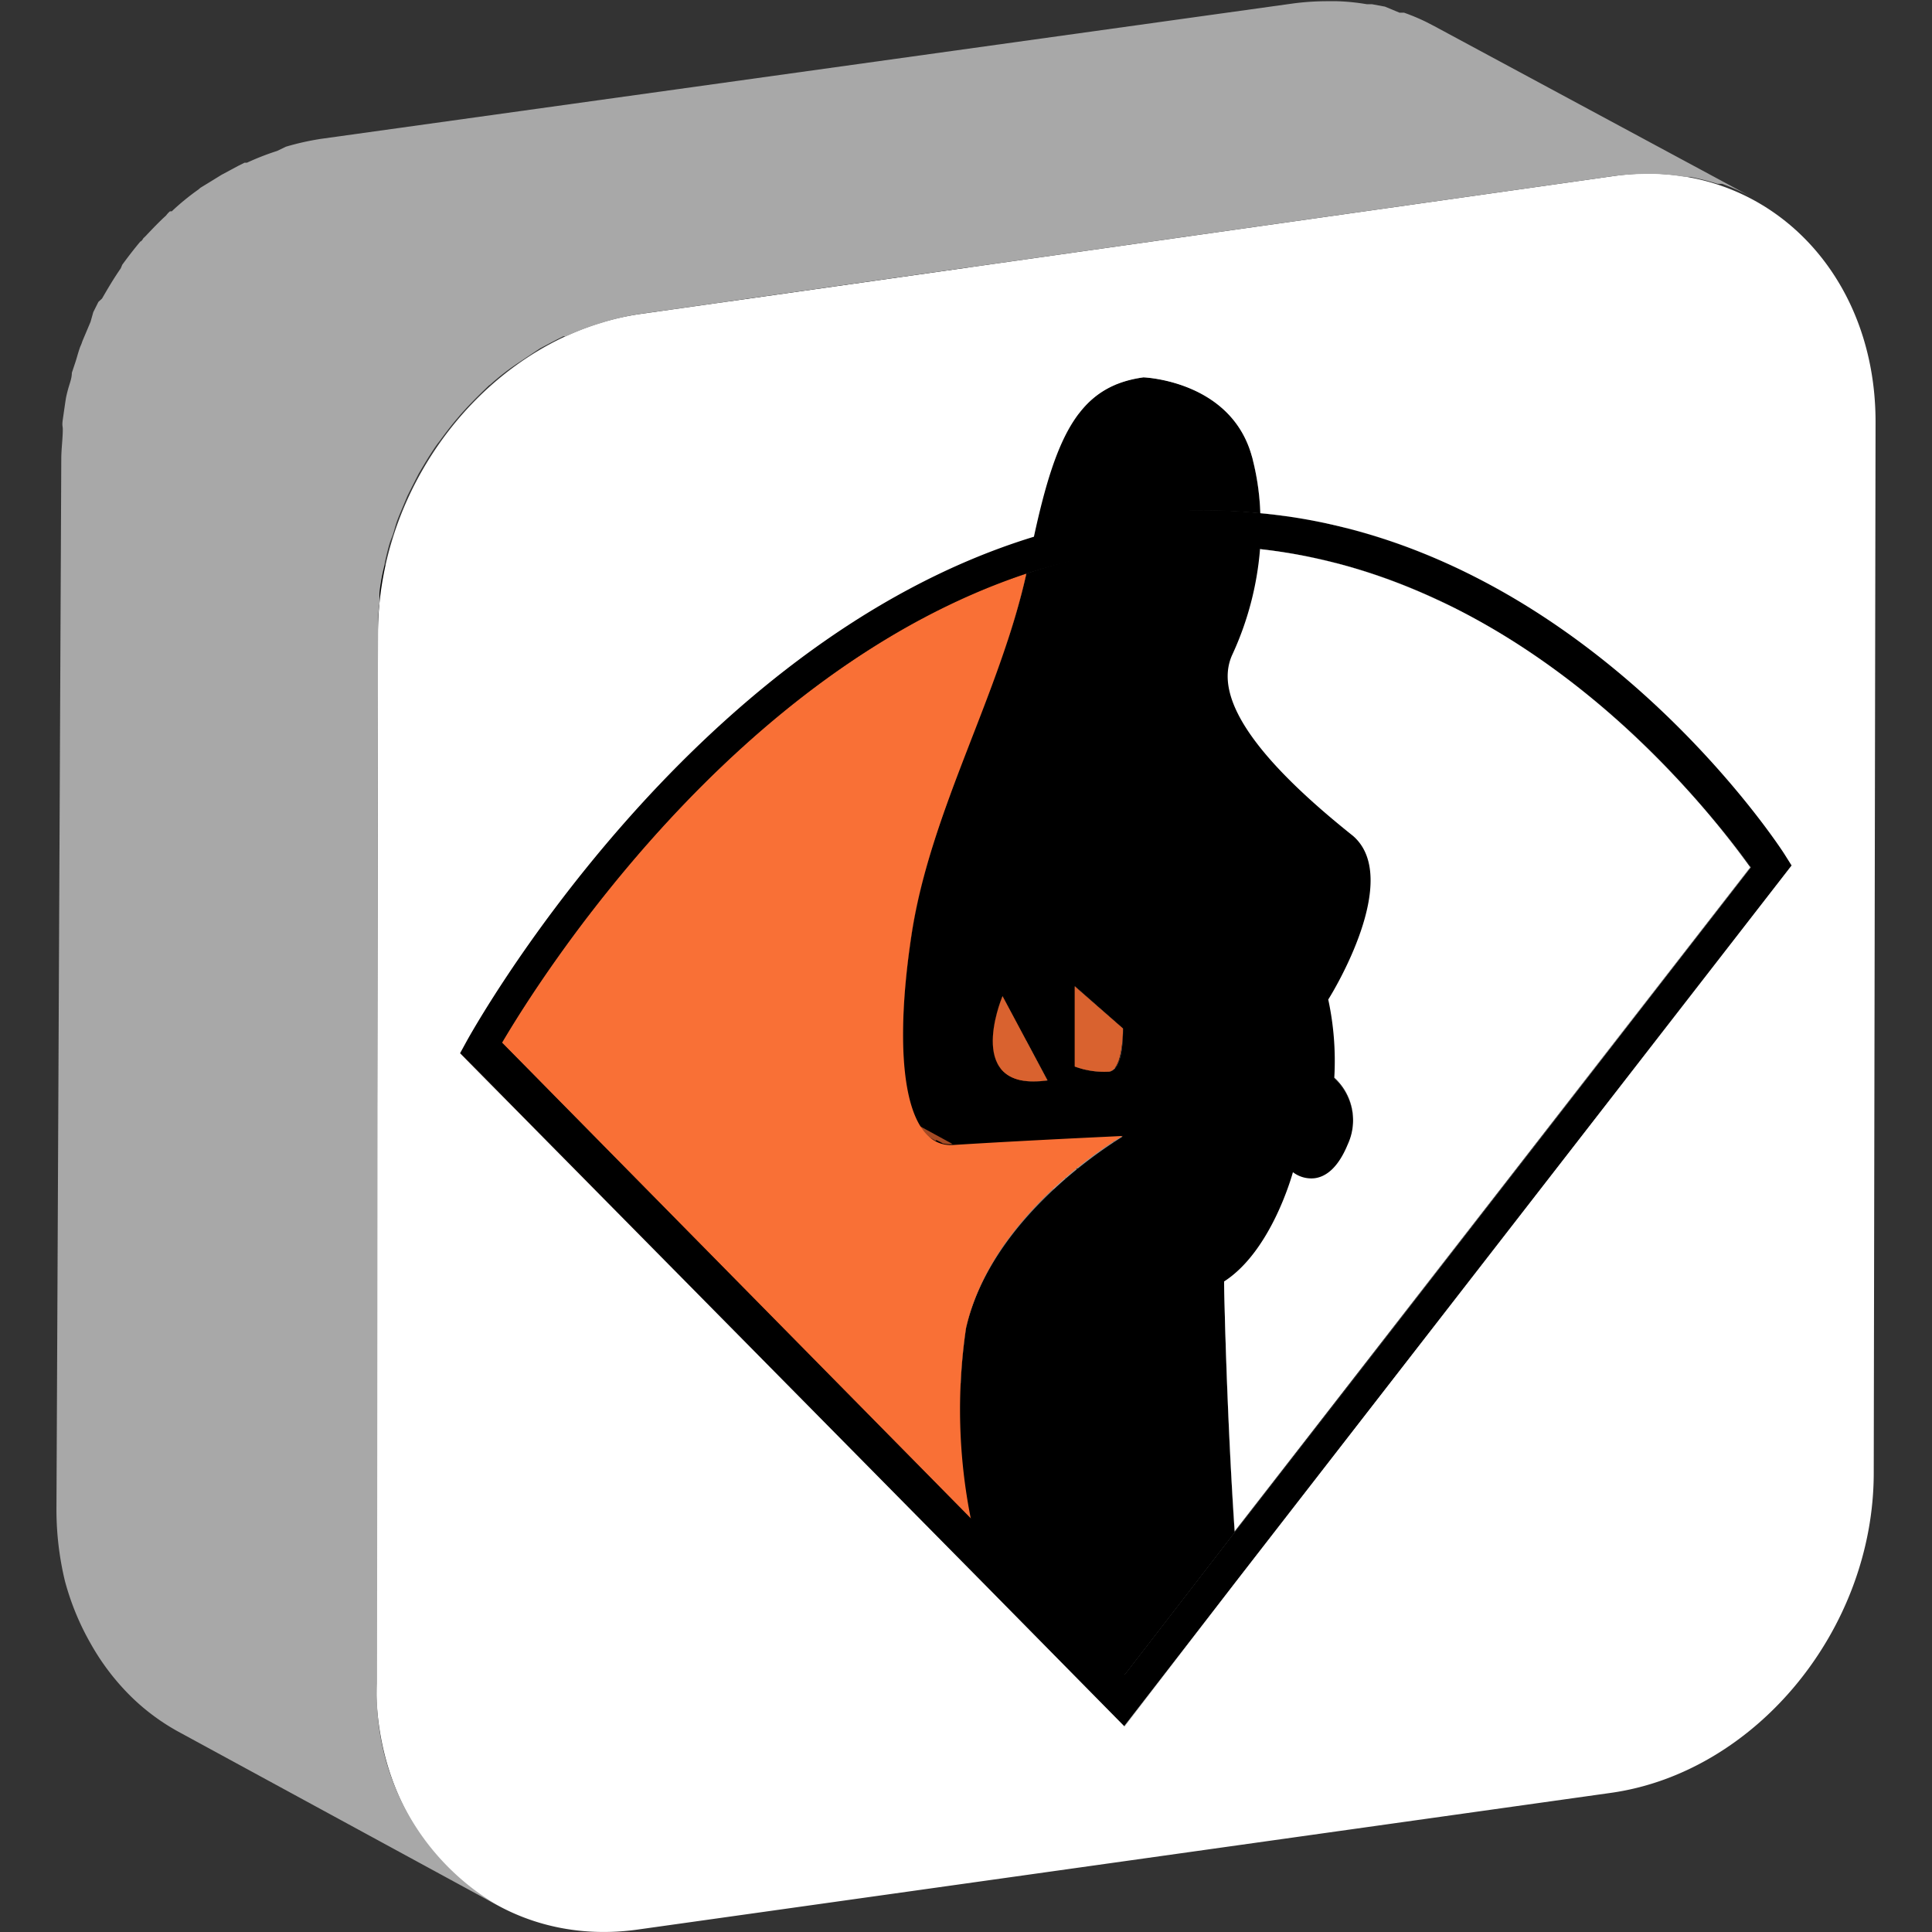 <svg id="Layer_1" data-name="Layer 1" xmlns="http://www.w3.org/2000/svg" xmlns:xlink="http://www.w3.org/1999/xlink" viewBox="0 0 64 64"><rect x="0" y="0" width="64" height="64" fill="#333333" stroke="none"/><defs><style>.cls-1{fill:none;}.cls-2{fill:gray;}.cls-3{fill:#a0a0a0;}.cls-4{isolation:isolate;}.cls-5{clip-path:url(#clip-path);}.cls-6{fill:#a8a8a8;}.cls-7{fill:#a3a3a3;}.cls-8{fill:#9e9e9e;}.cls-9{fill:#999;}.cls-10{fill:#949494;}.cls-11{fill:#8f8f8f;}.cls-12{fill:#8a8a8a;}.cls-13{clip-path:url(#clip-path-2);}.cls-14{clip-path:url(#clip-path-3);}.cls-15{fill:#858585;}.cls-16{clip-path:url(#clip-path-4);}.cls-17{clip-path:url(#clip-path-5);}.cls-18{clip-path:url(#clip-path-6);}.cls-19{clip-path:url(#clip-path-7);}.cls-20{clip-path:url(#clip-path-8);}.cls-21{clip-path:url(#clip-path-9);}.cls-22{clip-path:url(#clip-path-10);}.cls-23{clip-path:url(#clip-path-11);}.cls-24{clip-path:url(#clip-path-12);}.cls-25{clip-path:url(#clip-path-13);}.cls-26{fill:#7f391c;}.cls-27{clip-path:url(#clip-path-14);}.cls-28{clip-path:url(#clip-path-15);}.cls-29{fill:#a44a24;}.cls-30{clip-path:url(#clip-path-16);}.cls-31{clip-path:url(#clip-path-17);}.cls-32{fill:#813a1c;}.cls-33{fill:#863c1d;}.cls-34{clip-path:url(#clip-path-18);}.cls-35{clip-path:url(#clip-path-19);}.cls-36{clip-path:url(#clip-path-20);}.cls-37{fill:#9a4521;}.cls-38{fill:#9f4823;}.cls-39{clip-path:url(#clip-path-21);}.cls-40{clip-path:url(#clip-path-22);}.cls-41{clip-path:url(#clip-path-23);}.cls-42{fill:#8b3f1e;}.cls-43{fill:#90411f;}.cls-44{fill:#954320;}.cls-45{fill:#f97036;}.cls-46{fill:#7d381b;}.cls-47{fill:#d9622f;}.cls-48{clip-path:url(#clip-path-24);}.cls-49{clip-path:url(#clip-path-25);}.cls-50{clip-path:url(#clip-path-26);}.cls-51{clip-path:url(#clip-path-27);}.cls-52{clip-path:url(#clip-path-28);}.cls-53{fill:#fff;}</style><clipPath id="clip-path"><path class="cls-1" d="M33,33.3c.37,0,.77-.35,1.09-1.13l10.59,5.76c-.32.78-.72,1.08-1.1,1.13Z"/></clipPath><clipPath id="clip-path-2"><path class="cls-1" d="M32.37,33.18a.93.93,0,0,0,.6.12l10.58,5.76a.92.92,0,0,1-.59-.12Z"/></clipPath><clipPath id="clip-path-3"><path class="cls-1" d="M40.9,50.76,30.31,45C30,41,30,36.93,30,36.72l10.59,5.76C40.55,42.69,40.63,46.71,40.9,50.76Z"/></clipPath><clipPath id="clip-path-4"><path class="cls-1" d="M40.55,42.48,30,36.72c1.55-1,2.24-3.48,2.28-3.62l10.59,5.76C42.79,39,42.1,41.52,40.55,42.48Z"/></clipPath><clipPath id="clip-path-5"><path class="cls-1" d="M34.06,32.17a1.9,1.9,0,0,0-.45-2.2L44.2,35.73a1.9,1.9,0,0,1,.45,2.2Z"/></clipPath><clipPath id="clip-path-6"><path class="cls-1" d="M44.2,35.73,33.61,30a10.16,10.16,0,0,0-.17-2.62L44,33.11A9.65,9.65,0,0,1,44.2,35.73Z"/></clipPath><clipPath id="clip-path-7"><path class="cls-1" d="M48.54,22.56a29.52,29.52,0,0,0-9.74-8.93l10.59,5.76a29.52,29.52,0,0,1,9.74,8.93C56,26.59,51.18,25,48.54,22.56Z"/></clipPath><clipPath id="clip-path-8"><path class="cls-1" d="M38.22,14.71l10.59,5.76A28.76,28.76,0,0,1,58,28.73L47.39,23A28.76,28.76,0,0,0,38.22,14.71Z"/></clipPath><clipPath id="clip-path-9"><path class="cls-1" d="M44,33.11,33.44,27.35c.12-.2,2.45-4,.82-5.42l10.58,5.76C46.48,29.13,44.15,32.91,44,33.11Z"/></clipPath><clipPath id="clip-path-10"><path class="cls-1" d="M32.17,50.31,21.58,44.55a18.72,18.72,0,0,1-.17-6.36L32,44A18.46,18.46,0,0,0,32.17,50.31Z"/></clipPath><clipPath id="clip-path-11"><path class="cls-1" d="M36.74,35.5,26.15,29.74c.5-.07.46-1.37.46-1.43L37.2,34.07C37.2,34.13,37.24,35.43,36.74,35.5Z"/></clipPath><clipPath id="clip-path-12"><path class="cls-1" d="M35.6,35.33,25,29.57a2.73,2.73,0,0,0,1.13.17L36.74,35.5A2.8,2.8,0,0,1,35.6,35.33Z"/></clipPath><clipPath id="clip-path-13"><path class="cls-1" d="M32,44,21.41,38.19c.86-3.78,5-6.22,5.19-6.35L37.19,37.6C37,37.73,32.86,40.17,32,44Z"/></clipPath><clipPath id="clip-path-14"><path class="cls-1" d="M33.46,35.66,22.87,29.9a2,2,0,0,0,1.24.13L34.7,35.79A2,2,0,0,1,33.46,35.66Z"/></clipPath><clipPath id="clip-path-15"><path class="cls-1" d="M21,32.14c2.55-.16,5.48-.29,5.63-.3L37.19,37.6c-.15,0-3.09.14-5.63.3Z"/></clipPath><clipPath id="clip-path-16"><path class="cls-1" d="M30.27,15.92a10.29,10.29,0,0,0,.88-3.49l10.59,5.76a10.29,10.29,0,0,1-.88,3.49c-.64,1.37.63,3.34,4,6L34.26,21.93C30.9,19.26,29.63,17.29,30.27,15.92Z"/></clipPath><clipPath id="clip-path-17"><path class="cls-1" d="M33.46,35.66,22.87,29.9c-1.08-.59-.3-2.53-.25-2.66L33.21,33C33.15,33.13,32.37,35.07,33.46,35.66Z"/></clipPath><clipPath id="clip-path-18"><path class="cls-1" d="M19.61,25.17c.64-4.11,2.9-7.88,3.78-11.89L34,19c-.88,4-3.14,7.78-3.78,11.89-.54,3.57-.32,6.25.78,6.85L20.39,32C19.29,31.42,19.07,28.74,19.61,25.17Z"/></clipPath><clipPath id="clip-path-19"><path class="cls-1" d="M31.15,12.43a19,19,0,0,1,7.07,2.28l10.59,5.76a19.11,19.11,0,0,0-7.07-2.28Z"/></clipPath><clipPath id="clip-path-20"><path class="cls-1" d="M20.39,32a1,1,0,0,0,.58.12L31.56,37.9a1,1,0,0,1-.58-.12Z"/></clipPath><clipPath id="clip-path-21"><path class="cls-1" d="M26.74,12.49a17.21,17.21,0,0,1,4.41-.06l10.59,5.76a17.67,17.67,0,0,0-4.41.06Z"/></clipPath><clipPath id="clip-path-22"><path class="cls-1" d="M23.39,13.28a18.58,18.58,0,0,1,3.35-.79l10.59,5.76A18.58,18.58,0,0,0,34,19Z"/></clipPath><clipPath id="clip-path-23"><path class="cls-1" d="M6,28.78c1.27-2.16,7.68-12.31,17.35-15.5L34,19C24.3,22.23,17.9,32.38,16.63,34.54Z"/></clipPath><clipPath id="clip-path-24"><path class="cls-1" d="M38.8,13.63l10.59,5.76A20.18,20.18,0,0,0,41.75,17a18.31,18.31,0,0,0-4.42.09,20.57,20.57,0,0,0-3.08.69c-11.54,3.53-18.7,16.55-18.78,16.69L4.88,28.69C5,28.55,12.12,15.53,23.66,12a20.57,20.57,0,0,1,3.08-.69,18.38,18.38,0,0,1,4.43-.09A20,20,0,0,1,38.8,13.63Z"/></clipPath><clipPath id="clip-path-25"><path class="cls-1" d="M31.17,11.22a9.93,9.93,0,0,0-.25-1.77L41.5,15.21A8.39,8.39,0,0,1,41.75,17Z"/></clipPath><clipPath id="clip-path-26"><path class="cls-1" d="M30.92,9.45a3.36,3.36,0,0,0-1.7-2.18L39.81,13a3.27,3.27,0,0,1,1.69,2.17Z"/></clipPath><clipPath id="clip-path-27"><path class="cls-1" d="M27.29,6.72a4.94,4.94,0,0,1,1.93.55L39.81,13a4.94,4.94,0,0,0-1.93-.55Z"/></clipPath><clipPath id="clip-path-28"><path class="cls-1" d="M23.66,12c.76-3.46,1.54-5,3.63-5.28l10.59,5.76c-2.09.29-2.88,1.82-3.63,5.28Z"/></clipPath></defs><title>social platforms for adult</title><polygon class="cls-2" points="59.35 28.67 48.76 22.91 48.54 22.56 59.13 28.32 59.35 28.67"/><polygon class="cls-3" points="41.02 52.32 30.43 46.56 48.76 22.91 59.35 28.67 41.02 52.32"/><polygon points="40.9 50.76 30.32 45 47.39 22.97 57.98 28.73 40.9 50.76"/><polygon class="cls-3" points="37.25 57.19 26.66 51.43 30.43 46.56 41.02 52.32 37.25 57.19"/><polygon points="37.26 55.47 26.67 49.71 30.32 45 40.9 50.76 37.26 55.47"/><g class="cls-4"><g class="cls-5"><g class="cls-4"><path class="cls-6" d="M43.2,39,32.61,33.28a.86.86,0,0,0,.36,0,1,1,0,0,0,.26-.08L43.82,39a.92.92,0,0,1-.27.08.82.82,0,0,1-.35,0"/><path class="cls-7" d="M43.82,39,33.23,33.22a.6.6,0,0,0,.15-.09L44,38.89a.6.6,0,0,1-.15.09"/><path class="cls-8" d="M44,38.89,33.38,33.13,33.5,33,44.09,38.8l-.12.09"/><path class="cls-9" d="M44.09,38.8,33.5,33l.12-.13,10.59,5.76-.12.13"/><path class="cls-10" d="M44.21,38.67,33.62,32.91a1,1,0,0,0,.13-.16l10.59,5.76a1.12,1.12,0,0,1-.13.16"/><path class="cls-11" d="M44.34,38.51,33.75,32.75a1.83,1.83,0,0,0,.15-.25l10.59,5.76a1.83,1.83,0,0,1-.15.25"/><path class="cls-12" d="M44.49,38.26,33.9,32.5a2.53,2.53,0,0,0,.16-.33l10.59,5.76c0,.12-.11.23-.16.33"/></g></g></g><g class="cls-4"><g class="cls-13"><g class="cls-4"><path class="cls-8" d="M43,38.94,32.37,33.18l0,0L43,39l0,0"/><path class="cls-7" d="M43,39,32.41,33.2a.7.7,0,0,0,.2.08L43.2,39A.7.7,0,0,1,43,39"/><path class="cls-6" d="M43.2,39,32.61,33.28a.86.86,0,0,0,.36,0,1,1,0,0,0,.26-.08L43.82,39a.92.92,0,0,1-.27.08.82.82,0,0,1-.35,0"/></g></g></g><g class="cls-4"><g class="cls-14"><g class="cls-4"><path class="cls-15" d="M40.9,50.76,30.31,45C30,41,30,36.93,30,36.72l10.59,5.76c0,.21.08,4.23.35,8.28"/></g></g></g><g class="cls-4"><g class="cls-16"><g class="cls-4"><path class="cls-7" d="M40.55,42.48,30,36.72l.12-.08L40.67,42.4l-.12.08"/><path class="cls-8" d="M40.67,42.4,30.08,36.64a2.16,2.16,0,0,0,.33-.27L41,42.13a2.16,2.16,0,0,1-.33.27"/><path class="cls-9" d="M41,42.13,30.41,36.37a3.43,3.43,0,0,0,.33-.33L41.33,41.8q-.16.18-.33.33"/><path class="cls-10" d="M41.33,41.8,30.74,36a5.37,5.37,0,0,0,.35-.45l10.59,5.76a5.37,5.37,0,0,1-.35.45"/><path class="cls-11" d="M41.68,41.35,31.09,35.59a5.53,5.53,0,0,0,.42-.69L42.1,40.66a5.53,5.53,0,0,1-.42.69"/><path class="cls-12" d="M42.1,40.66,31.51,34.9A10,10,0,0,0,32,33.73l10.59,5.76a10,10,0,0,1-.53,1.17"/><path class="cls-15" d="M42.63,39.49,32,33.73c.12-.35.19-.59.2-.63l10.59,5.76s-.08.28-.2.63"/></g></g></g><g class="cls-4"><g class="cls-17"><g class="cls-4"><path class="cls-12" d="M44.65,37.93,34.06,32.17l0-.08,10.59,5.76,0,.08"/><path class="cls-15" d="M44.68,37.85,34.09,32.09A1.88,1.88,0,0,0,33.61,30L44.2,35.73a1.88,1.88,0,0,1,.48,2.12"/></g></g></g><g class="cls-4"><g class="cls-18"><g class="cls-4"><path class="cls-15" d="M44.2,35.73,33.61,30a10.16,10.16,0,0,0-.17-2.62L44,33.11a9.65,9.65,0,0,1,.18,2.62"/></g></g></g><polygon points="37.26 55.47 26.67 49.71 21.58 44.55 32.17 50.31 37.26 55.47"/><polygon points="37.25 57.19 26.66 51.43 21.97 46.67 32.56 52.43 37.25 57.19"/><g class="cls-4"><g class="cls-19"><g class="cls-4"><path class="cls-15" d="M59.13,28.32,48.54,22.56a29.52,29.52,0,0,0-9.74-8.93l10.59,5.76a29.52,29.52,0,0,1,9.74,8.93"/></g></g></g><g class="cls-4"><g class="cls-20"><g class="cls-4"><path d="M58,28.73,47.39,23a28.76,28.76,0,0,0-9.17-8.26l10.59,5.76A28.76,28.76,0,0,1,58,28.73"/></g></g></g><g class="cls-4"><g class="cls-21"><g class="cls-4"><path class="cls-11" d="M44,33.11,33.44,27.35c0-.05.15-.25.32-.57l10.59,5.76c-.17.32-.3.52-.33.57"/><path class="cls-12" d="M44.35,32.54,33.76,26.78a12.13,12.13,0,0,0,.68-1.49L45,31.05a12.13,12.13,0,0,1-.68,1.49"/><path class="cls-15" d="M45,31.05,34.44,25.29c.44-1.19.68-2.6-.18-3.36l10.58,5.76c.87.76.63,2.17.19,3.36"/></g></g></g><g class="cls-4"><g class="cls-22"><g class="cls-4"><path d="M32.17,50.31,21.58,44.55a18.72,18.72,0,0,1-.17-6.36L32,44a18.46,18.46,0,0,0,.17,6.36"/></g></g></g><g class="cls-4"><g class="cls-23"><g class="cls-4"><path d="M36.74,35.5,26.15,29.74l.08,0,10.59,5.76-.08,0"/><path d="M36.82,35.48,26.23,29.72l.05,0,10.59,5.76,0,0"/><path d="M36.87,35.45,26.28,29.69l0,0L36.9,35.43l0,0"/><path d="M36.9,35.43,26.32,29.67l0,0,10.59,5.76,0,0"/><path d="M36.94,35.39,26.35,29.63l0,0L37,35.35l0,0"/><path d="M37,35.35,26.38,29.59l.05-.07L37,35.28l0,.07"/><path d="M37,35.28,26.43,29.52a.5.5,0,0,0,.05-.13l10.59,5.76a.52.52,0,0,1-.06.13"/><path d="M37.07,35.15,26.48,29.39a3.52,3.52,0,0,0,.13-1.08L37.2,34.07a3.52,3.52,0,0,1-.13,1.08"/></g></g></g><g class="cls-4"><g class="cls-24"><g class="cls-4"><path d="M35.6,35.33,25,29.57l.32.1,10.59,5.76-.33-.1"/><path d="M35.93,35.43,25.34,29.67a2.16,2.16,0,0,0,.81.07L36.74,35.5a2.14,2.14,0,0,1-.81-.07"/></g></g></g><g class="cls-4"><g class="cls-25"><g class="cls-4"><path d="M32,44,21.41,38.19a8.11,8.11,0,0,1,.25-.84l10.59,5.76A8.11,8.11,0,0,0,32,44"/><path d="M32.25,43.11,21.66,37.35a9,9,0,0,1,.45-1L32.7,42.11a9,9,0,0,0-.45,1"/><path d="M32.7,42.11,22.11,36.35c.18-.32.37-.62.57-.91L33.27,41.2a9.3,9.3,0,0,0-.57.91"/><path d="M33.27,41.2,22.68,35.44c.24-.34.5-.66.76-1L34,40.24c-.26.3-.52.62-.76,1"/><path d="M34,40.24,23.44,34.48a13.43,13.43,0,0,1,1.06-1.07l10.59,5.76A13.43,13.43,0,0,0,34,40.24"/><path d="M35.09,39.17,24.5,33.41A13.87,13.87,0,0,1,26,32.25L36.57,38a13.87,13.87,0,0,0-1.48,1.16"/><path d="M36.57,38,26,32.25c.34-.24.58-.38.62-.41L37.19,37.6s-.28.17-.62.41"/></g></g></g><polygon points="37.2 34.07 26.61 28.31 25.02 26.91 35.61 32.67 37.2 34.07"/><polygon class="cls-26" points="35.6 35.33 25.02 29.57 25.02 26.91 35.61 32.67 35.6 35.33"/><g class="cls-4"><g class="cls-27"><g class="cls-4"><path d="M33.46,35.66,22.87,29.9l0,0L33.5,35.68l0,0"/><path d="M33.5,35.68,22.91,29.92a1,1,0,0,0,.26.09l10.58,5.76a1.06,1.06,0,0,1-.25-.09"/><path d="M33.75,35.77,23.17,30a2.38,2.38,0,0,0,.94,0L34.7,35.79a2.44,2.44,0,0,1-1,0"/></g></g></g><g class="cls-4"><g class="cls-28"><g class="cls-4"><path class="cls-29" d="M31.56,37.9,21,32.14c2.55-.16,5.48-.29,5.63-.3L37.19,37.6c-.15,0-3.09.14-5.63.3"/></g></g></g><g class="cls-4"><g class="cls-30"><g class="cls-4"><path class="cls-15" d="M44.84,27.69,34.26,21.93c-3.25-2.58-4.54-4.5-4-5.86L40.8,21.83c-.49,1.36.8,3.28,4,5.86"/><path class="cls-12" d="M40.8,21.83,30.21,16.07l.06-.15c.09-.19.18-.4.27-.64L41.13,21c-.09.24-.18.45-.27.64l-.06.15"/><path class="cls-15" d="M41.13,21,30.54,15.28a10.78,10.78,0,0,0,.61-2.85l10.59,5.76A10.78,10.78,0,0,1,41.13,21"/></g></g></g><polygon points="34.7 35.79 24.11 30.03 22.62 27.25 33.2 33.01 34.7 35.79"/><g class="cls-4"><g class="cls-31"><g class="cls-4"><path class="cls-32" d="M33.46,35.66,22.87,29.9c-1-.52-.46-2.1-.3-2.55l10.59,5.76c-.16.45-.66,2,.3,2.55"/><path class="cls-33" d="M33.16,33.11,22.57,27.35a.8.8,0,0,0,.05-.11L33.21,33l-.05.11"/></g></g></g><g class="cls-4"><g class="cls-34"><g class="cls-4"><path d="M31,37.78,20.39,32c-1.1-.6-1.32-3.28-.78-6.85a25.06,25.06,0,0,1,1.31-4.7l10.59,5.76a25.06,25.06,0,0,0-1.31,4.7c-.54,3.57-.32,6.25.78,6.85"/><path d="M31.51,26.23,20.92,20.47c.45-1.21.94-2.41,1.38-3.62l10.59,5.76c-.44,1.21-.93,2.41-1.38,3.62"/><path d="M32.89,22.61,22.3,16.85a25.7,25.7,0,0,0,1.09-3.57L34,19a25.7,25.7,0,0,1-1.09,3.57"/></g></g></g><path d="M44.2,35.73a1.9,1.9,0,0,1,.45,2.2c-.32.78-.72,1.08-1.1,1.13a1,1,0,0,1-.72-.2c0,.14-.73,2.66-2.28,3.62,0,.21.08,4.23.35,8.28l-3.64,4.71-5.09-5.16A18.46,18.46,0,0,1,32,44c.86-3.78,5-6.22,5.19-6.35-.15,0-3.09.14-5.63.3-1.59.11-2-2.83-1.36-7S33.1,23.05,34,19a18.58,18.58,0,0,1,3.35-.79,17.67,17.67,0,0,1,4.41-.06,10.29,10.29,0,0,1-.88,3.49c-.64,1.37.63,3.34,4,6,1.64,1.44-.69,5.22-.82,5.42A9.65,9.65,0,0,1,44.2,35.73ZM33.21,33c-.07.16-1.28,3.18,1.49,2.79L33.21,33m3.53,2.5c.5-.07.46-1.37.46-1.43l-1.59-1.4v2.66a2.8,2.8,0,0,0,1.14.17"/><g class="cls-4"><g class="cls-35"><g class="cls-4"><path class="cls-6" d="M41.74,18.19,31.15,12.43a17.38,17.38,0,0,1,2.53.46l10.58,5.76a17,17,0,0,0-2.52-.46"/><path class="cls-7" d="M44.26,18.65,33.68,12.89a19.49,19.49,0,0,1,3.75,1.41L48,20.06a19.59,19.59,0,0,0-3.76-1.41"/><path class="cls-8" d="M48,20.06,37.43,14.3c.27.13.53.27.79.41l10.59,5.76c-.26-.14-.52-.28-.79-.41"/></g></g></g><g class="cls-4"><g class="cls-36"><g class="cls-4"><path class="cls-37" d="M31,37.78,20.39,32l0,0L31,37.8l0,0"/><path class="cls-38" d="M31,37.8,20.43,32a.68.68,0,0,0,.2.07l10.59,5.76a.68.68,0,0,1-.2-.07"/><path class="cls-29" d="M31.22,37.87,20.63,32.11a1,1,0,0,0,.34,0L31.56,37.9a1,1,0,0,1-.34,0"/></g></g></g><g class="cls-4"><g class="cls-39"><g class="cls-4"><path d="M34,19,23.39,13.28a18.58,18.58,0,0,1,3.35-.79,17.21,17.21,0,0,1,4.41-.06l10.59,5.76a17.67,17.67,0,0,0-4.41.06A18.58,18.58,0,0,0,34,19"/></g></g></g><g class="cls-4"><g class="cls-40"><g class="cls-4"><path d="M34,19,23.39,13.28a18.58,18.58,0,0,1,3.35-.79,17.21,17.21,0,0,1,4.41-.06l10.59,5.76a17.67,17.67,0,0,0-4.41.06A18.58,18.58,0,0,0,34,19"/></g></g></g><g class="cls-4"><g class="cls-41"><g class="cls-4"><path class="cls-42" d="M16.63,34.54,6,28.78c.29-.5.86-1.42,1.68-2.59L18.3,32c-.81,1.17-1.38,2.09-1.67,2.59"/><path class="cls-43" d="M18.3,32,7.72,26.19a45.16,45.16,0,0,1,3.16-4l10.59,5.76a47.41,47.41,0,0,0-3.17,4"/><path class="cls-44" d="M21.47,27.93,10.88,22.17A40,40,0,0,1,14.06,19l10.59,5.76a40,40,0,0,0-3.18,3.22"/><path class="cls-37" d="M24.65,24.71,14.06,19a30.41,30.41,0,0,1,3.22-2.56l10.59,5.76a30.41,30.41,0,0,0-3.22,2.56"/><path class="cls-38" d="M27.87,22.15,17.28,16.39A25.09,25.09,0,0,1,21,14.26L31.54,20a25.09,25.09,0,0,0-3.67,2.13"/><path class="cls-29" d="M31.54,20,21,14.26a22.58,22.58,0,0,1,2.44-1L34,19a22.58,22.58,0,0,0-2.44,1"/></g></g></g><path class="cls-45" d="M30.2,30.93c-.63,4.14-.23,7.08,1.36,7,2.54-.16,5.48-.29,5.63-.3C37,37.73,32.86,40.17,32,44a18.46,18.46,0,0,0,.17,6.36L16.63,34.54C17.9,32.38,24.3,22.23,34,19,33.1,23.05,30.84,26.82,30.2,30.93Z"/><polygon class="cls-46" points="32.17 50.31 21.58 44.55 6.04 28.78 16.63 34.54 32.17 50.31"/><path d="M59.13,28.32l.22.35L41,52.32l-3.77,4.87-4.69-4.76L15.24,34.87l.23-.42c.08-.14,7.24-13.16,18.78-16.69a20.57,20.57,0,0,1,3.08-.69A18.31,18.31,0,0,1,41.75,17C52.49,18,59.06,28.2,59.13,28.32ZM40.9,50.76,58,28.73C56.75,27,50.8,19.18,41.74,18.19a17.67,17.67,0,0,0-4.41.06A18.58,18.58,0,0,0,34,19C24.3,22.23,17.9,32.38,16.63,34.54L32.17,50.31l5.09,5.16,3.64-4.71"/><path class="cls-47" d="M34.7,35.79c-2.77.39-1.56-2.63-1.49-2.79Z"/><g class="cls-4"><g class="cls-48"><g class="cls-4"><polyline points="15.47 34.45 4.88 28.69 4.88 28.69 15.47 34.45 15.47 34.45"/><path d="M15.47,34.45,4.88,28.69c0-.05.72-1.3,2-3.11l10.59,5.76c-1.27,1.81-2,3.06-2,3.11"/><path d="M17.46,31.34,6.87,25.58a47.94,47.94,0,0,1,3.27-4.16l10.59,5.76a47.94,47.94,0,0,0-3.27,4.16"/><path d="M20.73,27.18,10.14,21.42a41.82,41.82,0,0,1,3.32-3.36l10.59,5.76a41.82,41.82,0,0,0-3.32,3.36"/><path d="M24.05,23.82,13.46,18.06a33.25,33.25,0,0,1,3.35-2.67L27.4,21.15a33.25,33.25,0,0,0-3.35,2.67"/><path d="M27.4,21.15,16.81,15.39a27.58,27.58,0,0,1,3.85-2.23l10.59,5.76a27.58,27.58,0,0,0-3.85,2.23"/><path d="M31.25,18.92,20.66,13.16a23,23,0,0,1,3-1.16,20.57,20.57,0,0,1,3.08-.69,18.38,18.38,0,0,1,4.43-.09,18.77,18.77,0,0,1,2.86.51l10.58,5.76A18.55,18.55,0,0,0,41.75,17a18.31,18.31,0,0,0-4.42.09,20.57,20.57,0,0,0-3.08.69,23,23,0,0,0-3,1.16"/><path d="M44.61,17.49,34,11.73A20.53,20.53,0,0,1,38,13.2L48.56,19a20.38,20.38,0,0,0-4-1.47"/><path d="M48.56,19,38,13.2l.83.43,10.59,5.76L48.56,19"/></g></g></g><g class="cls-4"><g class="cls-49"><g class="cls-4"><path class="cls-15" d="M41.75,17,31.17,11.22a9.93,9.93,0,0,0-.25-1.77L41.5,15.21A8.39,8.39,0,0,1,41.75,17"/></g></g></g><g class="cls-4"><g class="cls-50"><g class="cls-4"><path class="cls-15" d="M41.5,15.21,30.92,9.45a3.36,3.36,0,0,0-1.7-2.18L39.81,13a3.32,3.32,0,0,1,1.69,2.18"/></g></g></g><g class="cls-4"><g class="cls-51"><g class="cls-4"><path d="M37.88,12.48,27.29,6.72a4.33,4.33,0,0,1,.87.14l10.59,5.76a4.33,4.33,0,0,0-.87-.14"/><path d="M38.75,12.62,28.16,6.86a5,5,0,0,1,.9.33L39.65,13a6.3,6.3,0,0,0-.9-.33"/><path d="M39.65,13,29.06,7.19l.16.08L39.81,13a.8.8,0,0,1-.16-.08"/></g></g></g><path d="M41.75,17a18.31,18.31,0,0,0-4.42.09,20.57,20.57,0,0,0-3.08.69c.75-3.46,1.54-5,3.63-5.28.15,0,3,.17,3.62,2.73A8.39,8.39,0,0,1,41.75,17Z"/><g class="cls-4"><g class="cls-52"><g class="cls-4"><path d="M34.25,17.76,23.66,12a21.34,21.34,0,0,1,.69-2.54l10.59,5.76a21.34,21.34,0,0,0-.69,2.54"/><path d="M34.94,15.22,24.35,9.46a7.54,7.54,0,0,1,.42-.94l10.59,5.76a7.54,7.54,0,0,0-.42.94"/><path d="M35.36,14.28,24.77,8.52a5.3,5.3,0,0,1,.28-.47l10.59,5.76a5.3,5.3,0,0,0-.28.47"/><path d="M35.64,13.81,25.05,8.05a4,4,0,0,1,.26-.32L35.9,13.49a4,4,0,0,0-.26.32"/><path d="M35.9,13.49,25.31,7.73a2,2,0,0,1,.25-.25l10.59,5.76a2,2,0,0,0-.25.25"/><path d="M36.15,13.24,25.56,7.48a2.09,2.09,0,0,1,.29-.23L36.44,13a1.63,1.63,0,0,0-.29.23"/><path d="M36.44,13,25.85,7.25A2.75,2.75,0,0,1,26.26,7l10.59,5.76a2.33,2.33,0,0,0-.41.24"/><path d="M36.85,12.77,26.26,7a3.45,3.45,0,0,1,1-.29l10.59,5.76a3.45,3.45,0,0,0-1,.29"/></g></g></g><polygon points="32.56 52.43 21.97 46.67 4.65 29.11 15.24 34.87 32.56 52.43"/><polygon points="15.24 34.87 4.65 29.11 4.88 28.69 15.47 34.45 15.24 34.87"/><path class="cls-53" d="M53.47,5.83c4.79-.67,8.67,3,8.66,8.16l-.06,34.8c0,5.18-3.9,9.92-8.7,10.6L21.12,63.92c-4.8.67-8.67-3-8.66-8.15L12.52,21c0-5.18,3.9-9.92,8.7-10.6ZM41,52.32,59.35,28.67l-.22-.35C59.06,28.2,52.49,18,41.75,17a8.39,8.39,0,0,0-.25-1.77c-.62-2.56-3.47-2.72-3.62-2.73-2.09.29-2.88,1.82-3.63,5.28-11.54,3.53-18.7,16.55-18.78,16.69l-.23.42L32.56,52.43l4.69,4.76L41,52.32"/><path class="cls-47" d="M37.2,34.07c0,.06,0,1.36-.46,1.43a2.8,2.8,0,0,1-1.14-.17V32.67Z"/><path class="cls-53" d="M41.74,18.19c9.06,1,15,8.81,16.24,10.54l-17.08,22c-.27-4-.35-8.07-.35-8.28,1.55-1,2.24-3.48,2.28-3.62a1,1,0,0,0,.72.2c.38-.05.78-.35,1.1-1.13a1.9,1.9,0,0,0-.45-2.2A9.65,9.65,0,0,0,44,33.11c.13-.2,2.46-4,.82-5.42-3.35-2.67-4.62-4.64-4-6A10.29,10.29,0,0,0,41.74,18.19Z"/><path class="cls-6" d="M54.82,5.76a7.19,7.19,0,0,1,1,.1l.17,0a8.65,8.65,0,0,1,.91.23l.15,0a7.58,7.58,0,0,1,1,.45L47.52.87,47.25.73a6.81,6.81,0,0,0-.74-.31l-.15,0L45.88.22,45.45.14l-.17,0a7.18,7.18,0,0,0-1-.1H44a8.79,8.79,0,0,0-1.13.07L10.63,4.6a8.87,8.87,0,0,0-1.16.26L9.18,5a8.79,8.79,0,0,0-1,.39l-.08,0h0l-.2.1-.56.3L7,6l-.36.22-.07.06A8,8,0,0,0,5.69,7L5.63,7a.86.86,0,0,0-.13.14c-.22.2-.42.41-.62.62a1.59,1.59,0,0,1-.13.13S4.69,8,4.65,8c-.21.25-.41.51-.6.77L4,8.89l0,0c-.23.33-.43.67-.62,1L3.26,10l-.17.34L3,10.66l-.27.64a1.34,1.34,0,0,1-.07.18v0c-.06.16-.1.32-.15.48l-.13.39c0,.19-.08.37-.13.56s-.06.24-.08.37-.06.41-.09.62,0,.21,0,.32c0,.32-.05.64-.05,1L1.87,50a10.12,10.12,0,0,0,.28,2.37A8.69,8.69,0,0,0,3,54.44a7.87,7.87,0,0,0,1.27,1.69A7.15,7.15,0,0,0,5.9,57.36l10.59,5.76a8.11,8.11,0,0,1-4-7.35L12.52,21c0-.32,0-.64.05-1,0-.11,0-.21,0-.32s.05-.42.09-.62.06-.25.08-.37.08-.37.13-.56.08-.25.13-.38.1-.35.16-.51l.07-.18.27-.64.14-.28.23-.45c.2-.34.4-.68.63-1a1.47,1.47,0,0,0,.1-.13c.19-.26.39-.52.6-.76.07-.09.15-.17.23-.26s.4-.42.61-.62.13-.13.2-.18A8,8,0,0,1,17.2,12l.42-.28.27-.18.57-.3.2-.1.09,0a8.94,8.94,0,0,1,1-.39l.29-.09a8.87,8.87,0,0,1,1.16-.26L53.47,5.83a8.68,8.68,0,0,1,1.13-.07Z"/></svg>